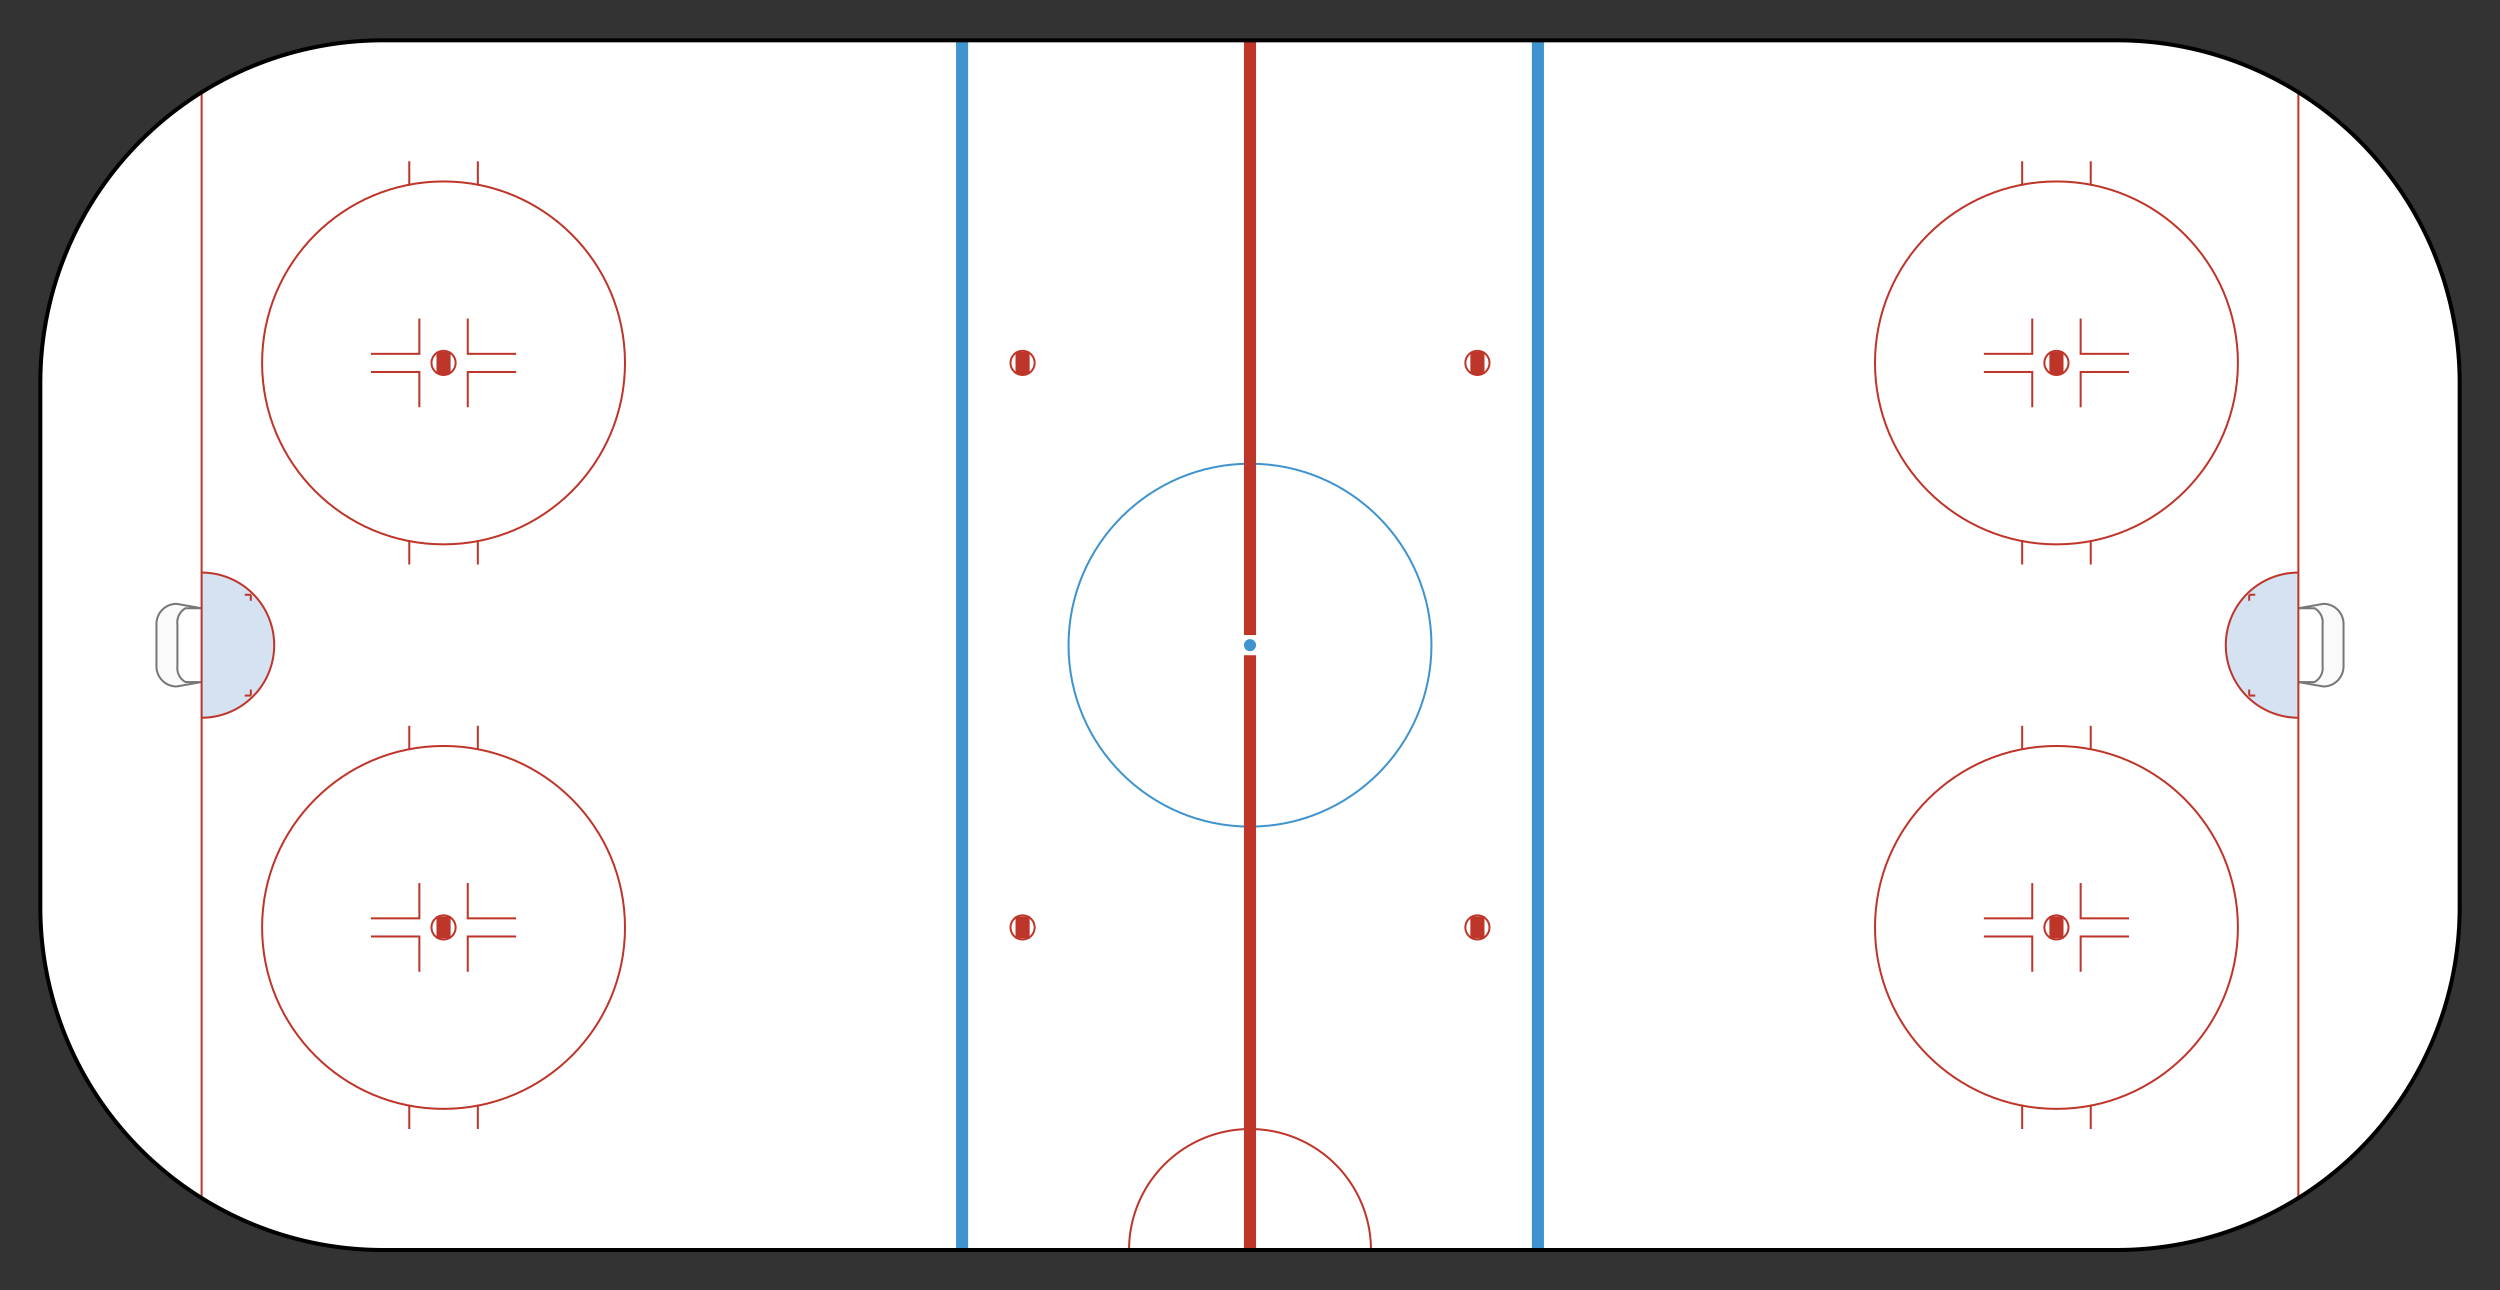 <svg id="ice-hockey-iihf-svg" xmlns="http://www.w3.org/2000/svg" width="100%" viewBox=" -1 -1 62 32">
  <rect x="-1" y="-1" width="62" height="32" fill="#333333" stroke="none"/>
  <g id="transformations">
    <path
      id="background"
      d="M 0 8.5
            A 8.5 8.5 0 0 1 8.5 0
            L 51.5 0
            A 8.5 8.5 0 0 1 60 8.5
            L 60 21.5
            A 8.5 8.5 0 0 1 51.5 30
            L 8.5 30
            A 8.5 8.5 0 0 1 0 21.5
            L 0 8.5"
      fill="white"/>
    <circle id="center-dot" cx="30" cy="15" r="0.15" fill="#3F93CE"/>
    <circle id="center-circle" cx="30" cy="15" r="4.5" stroke="#3F93CE" stroke-width="0.05" fill="transparent"/>
    <path id="center-line" d="M 30 0
              L 30 14.75
              M 30 15.25
              L 30 30" stroke="#BE352A" stroke-width="0.3"/>
    <g id="goal-creases">
      <g id="left-goalie-crease">
        <path id="left-goal-crease" d="
                  M 4 13.2
                  A 1.8 1.8 0 0 1 4 16.8" stroke="#BE352A" stroke-width="0.05" fill="#D5E2F2"/>
        <path
          id="left-goal-crease-markings"
          d="
                  M 5.22 16.25
                  L 5.22 16.1
                  M 5.22 16.25
                  L 5.07 16.25

                  M 5.22 13.75
                  L 5.22 13.9
                  M 5.22 13.75
                  L 5.07 13.75"
          stroke="#BE352A"
          stroke-width="0.05"
          fill="#E6F9FF"/>
        <path
          id="left-goal"
          d="
                  M 4 14.085
                  L 3.6 14.085
                  A 0.4 0.4 0 0 0 3.4 14.485
                  L 3.4 15.515
                  A 0.4 0.4 0 0 0 3.6 15.915
                  L 4 15.915

                  L 3.38 16.025
                  A 0.5 0.5 0 0 1 2.88 15.525
                  L 2.88 14.475
                  A 0.5 0.5 0 0 1 3.38 13.975
                  L 4 14.085
                  "
          stroke="#777777"
          fill="#fafafa"
          stroke-width="0.05"/>
      </g>
      <g id="right-goalie-crease" transform="rotate(180, 30, 15)">
          <path id="right-goal-crease" d="
                    M 4 13.2
                    A 1.8 1.8 0 0 1 4 16.8" stroke="#BE352A" stroke-width="0.05" fill="#D5E2F2"/>
          <path
            id="right-goal-crease-markings"
            d="
                    M 5.22 16.25
                    L 5.22 16.1
                    M 5.22 16.25
                    L 5.07 16.25

                    M 5.22 13.75
                    L 5.22 13.9
                    M 5.22 13.75
                    L 5.07 13.75"
            stroke="#BE352A"
            stroke-width="0.05"
            fill="#E6F9FF"/>
          <path
            id="right-goal"
            d="
                    M 4 14.085
                    L 3.6 14.085
                    A 0.4 0.4 0 0 0 3.4 14.485
                    L 3.4 15.515
                    A 0.4 0.4 0 0 0 3.6 15.915
                    L 4 15.915

                    L 3.38 16.025
                    A 0.5 0.5 0 0 1 2.88 15.525
                    L 2.88 14.475
                    A 0.5 0.5 0 0 1 3.38 13.975
                    L 4 14.085
                    "
            stroke="#777777"
            fill="#fafafa"
            stroke-width="0.05"/>

      </g>
    </g>
    <g id="goal-lines">
      <path id="left-goal-line" d="M 4 1.25
            L 4 28.75" stroke="#BE352A" stroke-width="0.05"/>
      <path id="right-goal-line" d="M 56 1.25
            L 56 28.75" stroke="#BE352A" stroke-width="0.05"/>
    </g>
    <g id="blue-lines">
      <path id="left-blue-line" d="M 22.86 0
          L 22.86 30" stroke="#3F93CE" stroke-width="0.3"/>
      <path id="right-blue-line" d="M 37.14 0
          L 37.14 30" stroke="#3F93CE" stroke-width="0.3"/>
    </g>

    <g id="faceoff-dots">
      <g transform="translate(24.36, 8)">
        <circle cx="0" cy="0" r="0.3" stroke="#BE352A" stroke-width="0.05" fill="transparent"/>
        <rect x="-0.175" y="-0.275" width="0.35" height="0.55" fill="#BE352A"/>
      </g>

      <g transform="translate(35.64, 8)">
        <circle cx="0" cy="0" r="0.3" stroke="#BE352A" stroke-width="0.05" fill="transparent"/>
        <rect x="-0.175" y="-0.275" width="0.35" height="0.55" fill="#BE352A"/>
      </g>
      <g transform="translate(24.36, 22)">
        <circle cx="0" cy="0" r="0.3" stroke="#BE352A" stroke-width="0.05" fill="transparent"/>
        <rect x="-0.175" y="-0.275" width="0.35" height="0.55" fill="#BE352A"/>
      </g>

      <g transform="translate(35.64, 22)">
        <circle cx="0" cy="0" r="0.3" stroke="#BE352A" stroke-width="0.05" fill="transparent"/>
        <rect x="-0.175" y="-0.275" width="0.35" height="0.55" fill="#BE352A"/>
      </g>
    </g>

    <g id="faceoff-circles">
      <g transform="translate(10, 8)">
        <circle cx="0" cy="0" r="0.3" stroke="#BE352A" stroke-width="0.05" fill="transparent"/>
        <rect x="-0.175" y="-0.275" width="0.35" height="0.55" fill="#BE352A"/>
        <circle cx="0" cy="0" r="4.5" stroke="#BE352A" stroke-width="0.05" fill="transparent"/>
        <path stroke="#BE352A" stroke-width="0.05" fill="transparent" d="
          M -0.85 4.4
          L -0.85 5
          M 0.85 4.4
          L 0.85 5
          M -0.85 -4.4
          L -0.85 -5
          M 0.85 -4.4
          L 0.85 -5
        "/>
        <path
          stroke="#BE352A"
          stroke-width="0.05"
          fill="transparent"
          d="
          M 0.6 1.1
          L 0.6 0.225
          L 1.8 0.225

          M -0.6 1.1
          L -0.6 0.225
          L -1.8 0.225

          M 0.6 -1.1
          L 0.6 -0.225
          L 1.8 -0.225

          M -0.6 -1.1
          L -0.6 -0.225
          L -1.8 -0.225
        "/>
      </g>
      <g transform="translate(50, 8)">
        <circle cx="0" cy="0" r="0.3" stroke="#BE352A" stroke-width="0.05" fill="transparent"/>
        <rect x="-0.175" y="-0.275" width="0.35" height="0.55" fill="#BE352A"/>
        <circle cx="0" cy="0" r="4.5" stroke="#BE352A" stroke-width="0.05" fill="transparent"/>
        <path stroke="#BE352A" stroke-width="0.05" fill="transparent" d="
          M -0.85 4.4
          L -0.85 5
          M 0.85 4.4
          L 0.85 5
          M -0.85 -4.4
          L -0.85 -5
          M 0.85 -4.4
          L 0.85 -5
        "/>
        <path
          stroke="#BE352A"
          stroke-width="0.05"
          fill="transparent"
          d="
          M 0.6 1.1
          L 0.6 0.225
          L 1.8 0.225

          M -0.6 1.1
          L -0.6 0.225
          L -1.8 0.225

          M 0.6 -1.1
          L 0.6 -0.225
          L 1.8 -0.225

          M -0.6 -1.1
          L -0.6 -0.225
          L -1.8 -0.225
        "/>
      </g>
      <g transform="translate(10, 22)">
        <circle cx="0" cy="0" r="0.3" stroke="#BE352A" stroke-width="0.05" fill="transparent"/>
        <rect x="-0.175" y="-0.275" width="0.35" height="0.55" fill="#BE352A"/>
        <circle cx="0" cy="0" r="4.5" stroke="#BE352A" stroke-width="0.05" fill="transparent"/>
        <path stroke="#BE352A" stroke-width="0.05" fill="transparent" d="
          M -0.85 4.4
          L -0.85 5
          M 0.85 4.4
          L 0.85 5
          M -0.85 -4.4
          L -0.85 -5
          M 0.85 -4.4
          L 0.85 -5
        "/>
        <path
          stroke="#BE352A"
          stroke-width="0.05"
          fill="transparent"
          d="
          M 0.6 1.1
          L 0.6 0.225
          L 1.8 0.225

          M -0.6 1.1
          L -0.6 0.225
          L -1.8 0.225

          M 0.6 -1.1
          L 0.6 -0.225
          L 1.8 -0.225

          M -0.6 -1.1
          L -0.6 -0.225
          L -1.8 -0.225
        "/>
      </g>
      <g transform="translate(50, 22)">
        <circle cx="0" cy="0" r="0.3" stroke="#BE352A" stroke-width="0.05" fill="transparent"/>
        <rect x="-0.175" y="-0.275" width="0.35" height="0.55" fill="#BE352A"/>
        <circle cx="0" cy="0" r="4.5" stroke="#BE352A" stroke-width="0.05" fill="transparent"/>
        <path stroke="#BE352A" stroke-width="0.05" fill="transparent" d="
          M -0.85 4.4
          L -0.85 5
          M 0.85 4.4
          L 0.85 5
          M -0.85 -4.4
          L -0.85 -5
          M 0.85 -4.4
          L 0.85 -5
        "/>
        <path
          stroke="#BE352A"
          stroke-width="0.05"
          fill="transparent"
          d="
          M 0.6 1.1
          L 0.6 0.225
          L 1.8 0.225

          M -0.6 1.1
          L -0.6 0.225
          L -1.8 0.225

          M 0.6 -1.1
          L 0.6 -0.225
          L 1.8 -0.225

          M -0.6 -1.1
          L -0.6 -0.225
          L -1.8 -0.225
        "/>
      </g>
    </g>

    <path id="officials-crease" d="M 27 30
        A 3 3 0 0 1 33 30" stroke="#BE352A" stroke-width="0.05" fill="transparent"/>

    <path
      id="outside-perimeter"
      d="M 0 8.5
        A 8.5 8.5 0 0 1 8.5 0
        L 51.5 0
        A 8.5 8.5 0 0 1 60 8.5
        L 60 21.5
        A 8.5 8.5 0 0 1 51.5 30
        L 8.5 30
        A 8.5 8.5 0 0 1 0 21.5
        L 0 8.5"
      stroke="black"
      fill="transparent"
      stroke-width="0.1"/></g>
</svg>
